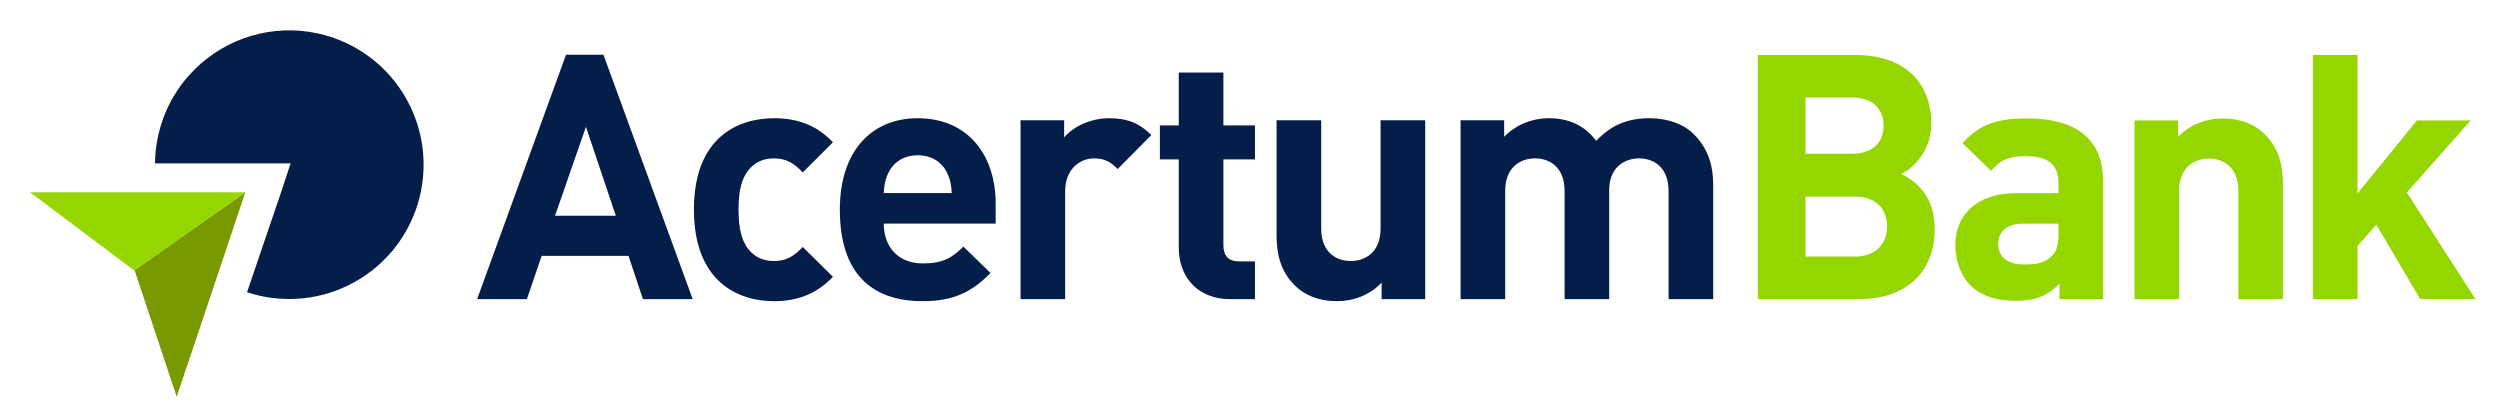 <?xml version="1.0" encoding="utf-8"?>
<!-- Generator: Adobe Illustrator 16.0.0, SVG Export Plug-In . SVG Version: 6.00 Build 0)  -->
<!DOCTYPE svg PUBLIC "-//W3C//DTD SVG 1.1//EN" "http://www.w3.org/Graphics/SVG/1.1/DTD/svg11.dtd">
<svg version="1.1" id="Layer_1" xmlns="http://www.w3.org/2000/svg" xmlns:xlink="http://www.w3.org/1999/xlink" x="0px" y="0px"
	 width="497.315px" height="82.55px" viewBox="0 0 497.315 82.55" enable-background="new 0 0 497.315 82.55" xml:space="preserve">
<g>
	<g>
		<polygon fill="#799900" points="26.822,53.908 35.144,78.923 40.062,64.326 48.795,38.248 26.684,53.797 		"/>
		<polygon fill="#95D600" points="5.983,38.248 26.684,53.797 48.795,38.248 48.795,38.248 		"/>
		<path fill="#051D49" d="M76.384,13.805c5.884,5.853,8.906,14.329,7.574,23.002c-0.102,0.599-0.206,1.199-0.331,1.805
			c-0.703,3.083-1.91,5.919-3.503,8.445c-1.156,1.851-2.56,3.536-4.112,5.019c-5.229,4.991-12.406,7.781-19.92,7.363
			c-1.466-0.082-2.928-0.273-4.393-0.6c-0.874-0.206-1.719-0.446-2.554-0.714l6.774-19.894l1.888-5.731H30.832
			c0.022-1.784,0.234-3.779,0.647-5.598c0.041-0.185,0.09-0.362,0.14-0.549c1.209-4.937,3.741-9.221,7.121-12.567
			c6.267-6.196,15.437-9.161,24.662-7.101c0.767,0.173,1.527,0.384,2.259,0.61c0.582,0.191,1.145,0.387,1.694,0.606
			C70.806,9.262,73.853,11.296,76.384,13.805"/>
	</g>
</g>
<path fill="#051D49" d="M127.894,59.503l-2.869-8.604H107.75l-2.937,8.604h-9.902l17.687-48.62h7.442l17.753,48.62H127.894z
	 M116.559,25.224l-6.146,17.686H122.5L116.559,25.224z"/>
<path fill="#051D49" d="M153.948,59.914c-7.101,0-15.91-3.824-15.91-18.232c0-14.409,8.809-18.163,15.91-18.163
	c4.917,0,8.604,1.501,11.745,4.779l-6.01,6.007c-1.843-1.979-3.413-2.799-5.735-2.799c-2.117,0-3.756,0.752-5.053,2.322
	c-1.366,1.708-1.981,4.097-1.981,7.854c0,3.756,0.615,6.213,1.981,7.92c1.297,1.57,2.936,2.323,5.053,2.323
	c2.322,0,3.892-0.82,5.735-2.801l6.01,5.94C162.552,58.343,158.865,59.914,153.948,59.914"/>
<path fill="#051D49" d="M175.804,44.481c0,4.573,2.799,7.921,7.784,7.921c3.894,0,5.806-1.092,8.058-3.348l5.395,5.259
	c-3.618,3.62-7.102,5.601-13.52,5.601c-8.398,0-16.456-3.824-16.456-18.233c0-11.608,6.281-18.162,15.5-18.162
	c9.9,0,15.5,7.238,15.5,17.002v3.96H175.804z M188.504,34.58c-0.956-2.117-2.936-3.688-5.94-3.688c-3.005,0-4.985,1.571-5.941,3.688
	c-0.547,1.296-0.751,2.252-0.819,3.824h13.52C189.256,36.833,189.052,35.876,188.504,34.58"/>
<path fill="#051D49" d="M222.338,33.624c-1.367-1.366-2.528-2.117-4.711-2.117c-2.732,0-5.737,2.048-5.737,6.556v21.441h-8.877
	V23.928h8.672v3.413c1.708-2.048,5.124-3.823,8.945-3.823c3.483,0,5.942,0.887,8.4,3.346L222.338,33.624z"/>
<path fill="#051D49" d="M244.799,59.503c-7.237,0-10.311-5.121-10.311-10.175V31.711h-3.756v-6.761h3.756V14.435h8.878v10.516h6.281
	v6.761h-6.281v17.071c0,2.047,0.956,3.209,3.072,3.209h3.209v7.512H244.799z"/>
<path fill="#051D49" d="M274.839,59.503v-3.278c-2.322,2.458-5.6,3.687-8.877,3.687c-3.551,0-6.418-1.16-8.4-3.14
	c-2.865-2.869-3.619-6.214-3.619-10.107V23.927h8.879v21.51c0,4.848,3.072,6.486,5.871,6.486c2.801,0,5.941-1.639,5.941-6.486
	v-21.51h8.879v35.576H274.839z"/>
<path fill="#051D49" d="M331.922,59.503v-21.51c0-4.849-3.07-6.487-5.871-6.487c-2.73,0-5.939,1.638-5.939,6.283v21.714h-8.877
	v-21.51c0-4.849-3.072-6.487-5.873-6.487s-5.939,1.638-5.939,6.487v21.51h-8.879V23.927h8.672v3.276
	c2.322-2.389,5.6-3.686,8.879-3.686c3.957,0,7.168,1.433,9.422,4.506c3.006-3.142,6.215-4.506,10.65-4.506
	c3.555,0,6.762,1.161,8.74,3.142c2.869,2.865,3.895,6.211,3.895,10.104v22.74H331.922z"/>
<g>
	<g>
		<path fill="#95D600" d="M370,59.492h-20.318V10.946h19.5c9.479,0,15.002,5.318,15.002,13.636c0,5.387-3.547,8.864-6.002,10.023
			c2.932,1.364,6.682,4.433,6.682,10.911C384.863,54.583,378.66,59.492,370,59.492z M368.432,19.4h-9.271v11.183h9.271
			c4.023,0,6.271-2.251,6.271-5.591C374.703,21.65,372.455,19.4,368.432,19.4z M369.047,39.104h-9.887v11.932h9.887
			c4.295,0,6.338-2.727,6.338-6.001C375.385,41.765,373.342,39.104,369.047,39.104z"/>
		<path fill="#95D600" d="M409.699,59.492v-3.068c-2.385,2.387-4.635,3.409-8.727,3.409c-4.021,0-6.955-1.022-9.068-3.136
			c-1.91-1.979-2.932-4.842-2.932-7.979c0-5.659,3.889-10.295,12.137-10.295h8.387v-1.772c0-3.887-1.91-5.591-6.613-5.591
			c-3.41,0-4.977,0.819-6.818,2.932l-5.66-5.523c3.477-3.817,6.887-4.909,12.82-4.909c9.953,0,15.135,4.228,15.135,12.546v23.387
			H409.699z M409.496,44.491h-7.023c-3.203,0-4.975,1.501-4.975,4.024c0,2.455,1.635,4.09,5.111,4.09
			c2.455,0,4.023-0.205,5.592-1.705c0.955-0.886,1.295-2.317,1.295-4.5V44.491z"/>
		<path fill="#95D600" d="M445.271,59.492V38.014c0-4.841-3.068-6.477-5.865-6.477c-2.795,0-5.932,1.636-5.932,6.477v21.478h-8.863
			V23.968h8.658v3.274c2.318-2.455,5.592-3.683,8.863-3.683c3.545,0,6.41,1.159,8.387,3.137c2.867,2.863,3.613,6.204,3.613,10.09
			v22.706H445.271z"/>
		<path fill="#95D600" d="M481.439,59.492l-8.727-14.795l-3.75,4.228v10.567H460.1V10.946h8.863v27.545l11.797-14.523h10.705
			l-12.684,14.319l13.639,21.205H481.439z"/>
	</g>
</g>
</svg>
